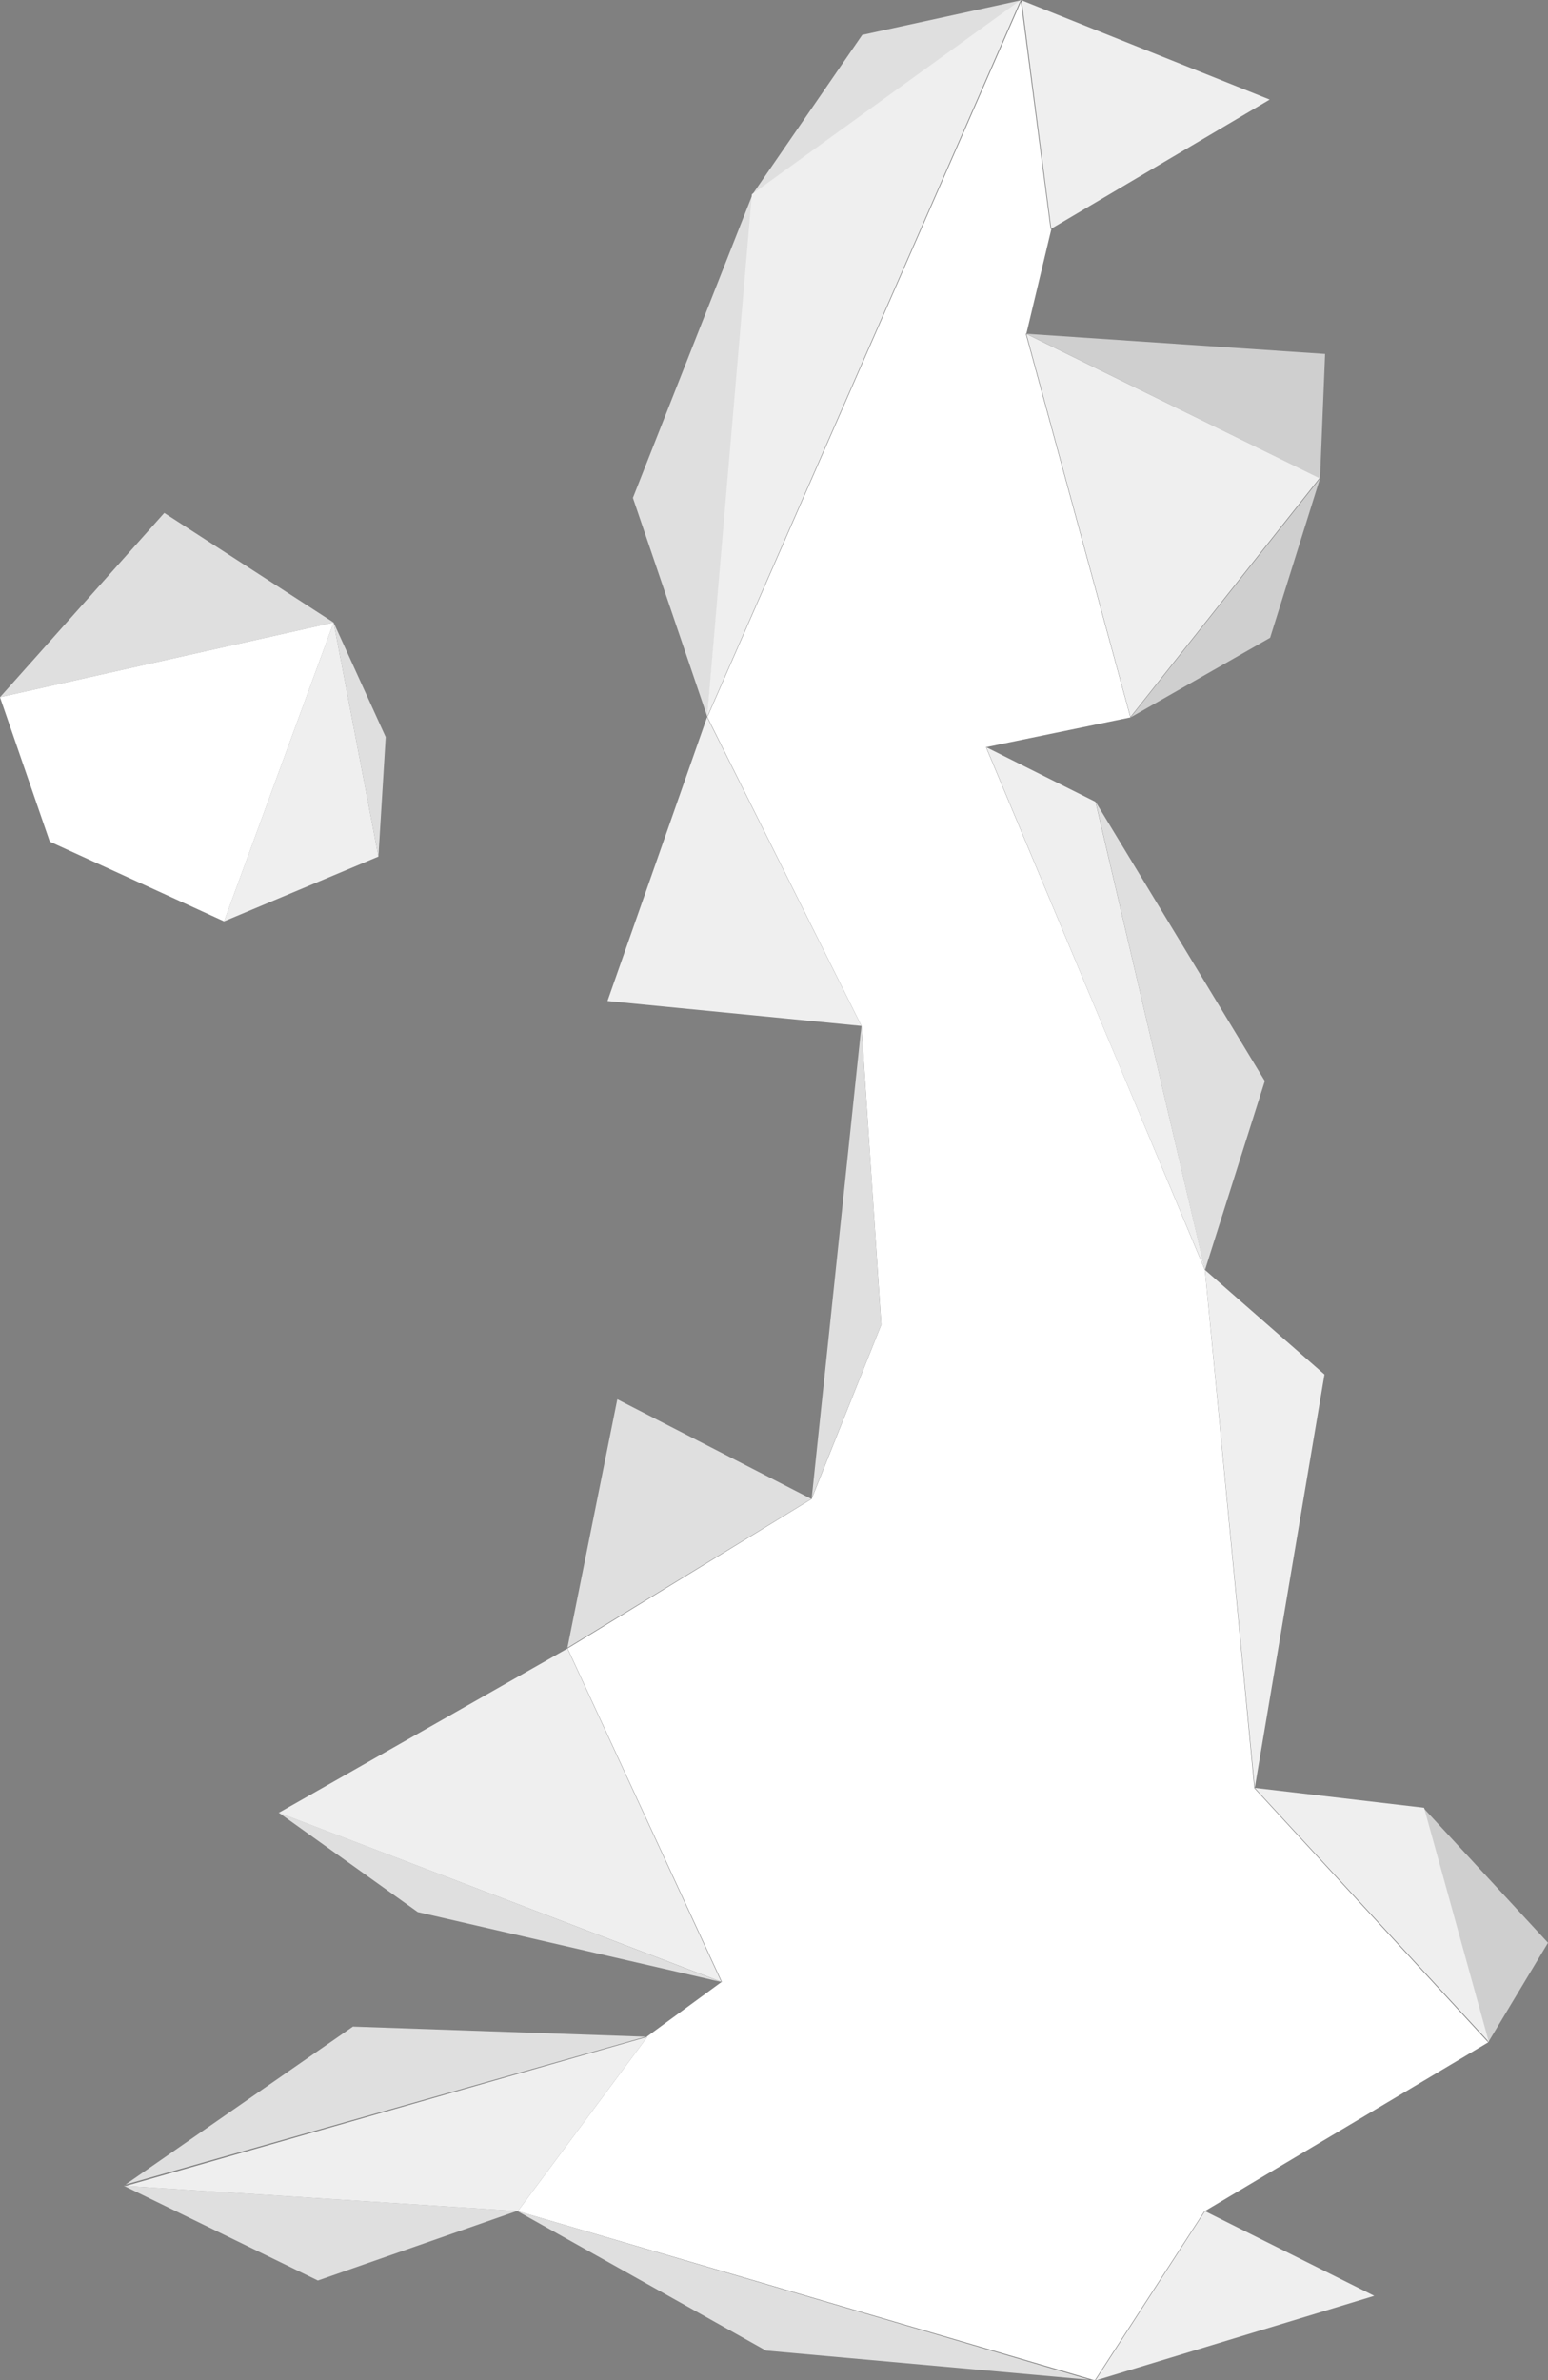 <svg xmlns="http://www.w3.org/2000/svg" viewBox="0 0 403.26 619.92"><rect x="0" y="0" width="403.26" height="619.92" fill="#808080" stroke="none"/><defs><style>.cls-1{fill:#dfdfdf;}.cls-2{fill:#efefef;}.cls-3{fill:#fff;}.cls-4{fill:#333;}.cls-5{fill:#7282c7;}.cls-6{fill:#cfcfcf;}</style></defs><title>logo crystal</title><g id="Layer_2" data-name="Layer 2"><g id="Layer_1-2" data-name="Layer 1"><polygon class="cls-1" points="42.8 133.6 0 181.6 86.91 162.14 42.8 133.6"/><polygon class="cls-2" points="58.37 239.97 98.58 223.1 86.91 162.14 58.37 239.97"/><polygon class="cls-1" points="86.91 162.14 98.58 223.1 100.48 191.97 86.91 162.14"/><polygon class="cls-3" points="0 181.6 12.97 219.21 58.37 239.97 86.91 162.14 0 181.6"/><polygon class="cls-1" points="211.33 390.4 160.81 364.45 147.81 429.19 211.32 390.43 211.33 390.4"/><polygon class="cls-2" points="158.25 260.72 224.4 267.21 184.19 186.78 158.25 260.72"/><polygon class="cls-1" points="164.87 129.67 184.28 186.76 196.06 50.57 164.87 129.67"/><polygon class="cls-2" points="147.82 429.38 72.64 472.15 187.91 516.19 147.82 429.38"/><polygon class="cls-1" points="224.62 9.09 196.06 50.57 266.13 0.04 224.62 9.09"/><polygon class="cls-1" points="72.52 472.05 108.82 498.01 187.78 516.2 187.76 516.17 72.52 472.05"/><polygon class="cls-1" points="199.54 612.23 283.94 619.84 134.72 575.87 199.54 612.23"/><polygon class="cls-2" points="195.87 50.59 184.19 186.78 265.91 0 195.87 50.59"/><polygon class="cls-1" points="32.24 569.3 82.81 593.98 134.71 575.86 134.7 575.86 32.24 569.3"/><polygon class="cls-1" points="91.94 527.84 32.68 569 168.23 530.48 91.94 527.84"/><polygon class="cls-4" points="301.08 295.64 300.93 295.74 301.26 295.65 301.08 295.64"/><polygon class="cls-5" points="300.75 295.62 301.08 295.64 301.37 295.44 300.75 295.62"/><polygon class="cls-3" points="256.92 194.61 256.91 194.6 294.53 186.84 294.51 186.75 294.45 186.78 267.21 86.91 267.37 86.92 273.87 59.71 273.85 59.57 273.69 59.67 265.96 0.42 184.28 186.77 224.43 267.22 227.18 308.81 229.59 345.03 211.43 390.43 147.87 429.35 188.08 516.25 187.93 516.22 187.94 516.24 168.47 530.49 168.39 530.51 168.63 530.52 134.9 575.92 284.75 619.84 285.27 619.89 313.71 576 387.68 531.95 326.76 465.75 313.89 330.84 291.01 276.14 256.83 194.57 256.92 194.61"/><polygon class="cls-2" points="134.71 575.87 134.89 575.92 134.9 575.92 168.63 530.52 32.76 569.34 134.71 575.87"/><polygon class="cls-6" points="403.26 506.01 370.86 470.96 387.68 531.94 403.26 506.01"/><polygon class="cls-2" points="370.98 470.85 326.87 465.67 387.84 531.82 370.98 470.85"/><polygon class="cls-2" points="345.03 358 313.9 330.76 326.87 465.67 345.03 358"/><polygon class="cls-2" points="358 597.97 313.9 575.92 285.44 619.9 285.69 619.92 358 597.97"/><polygon class="cls-1" points="227.18 308.81 224.4 267.21 211.45 390.24 229.56 345.05 227.18 308.81"/><polygon class="cls-6" points="294.6 186.81 330.87 166.11 343.87 124.61 294.59 186.77 294.6 186.81"/><polygon class="cls-6" points="267.54 87.03 343.87 124.61 345.19 92.19 267.54 86.95 267.53 86.98 267.54 87.03"/><polygon class="cls-2" points="330.76 25.94 266.14 0.09 273.85 59.57 330.76 25.94"/><polygon class="cls-1" points="329.49 281.56 285.44 208.88 313.89 330.83 329.49 281.56"/><polygon class="cls-2" points="294.5 186.72 343.74 124.52 267.38 86.99 294.5 186.72"/><polygon class="cls-2" points="285.37 208.84 256.92 194.61 291.01 276.14 313.9 330.76 285.37 208.84"/></g></g></svg>